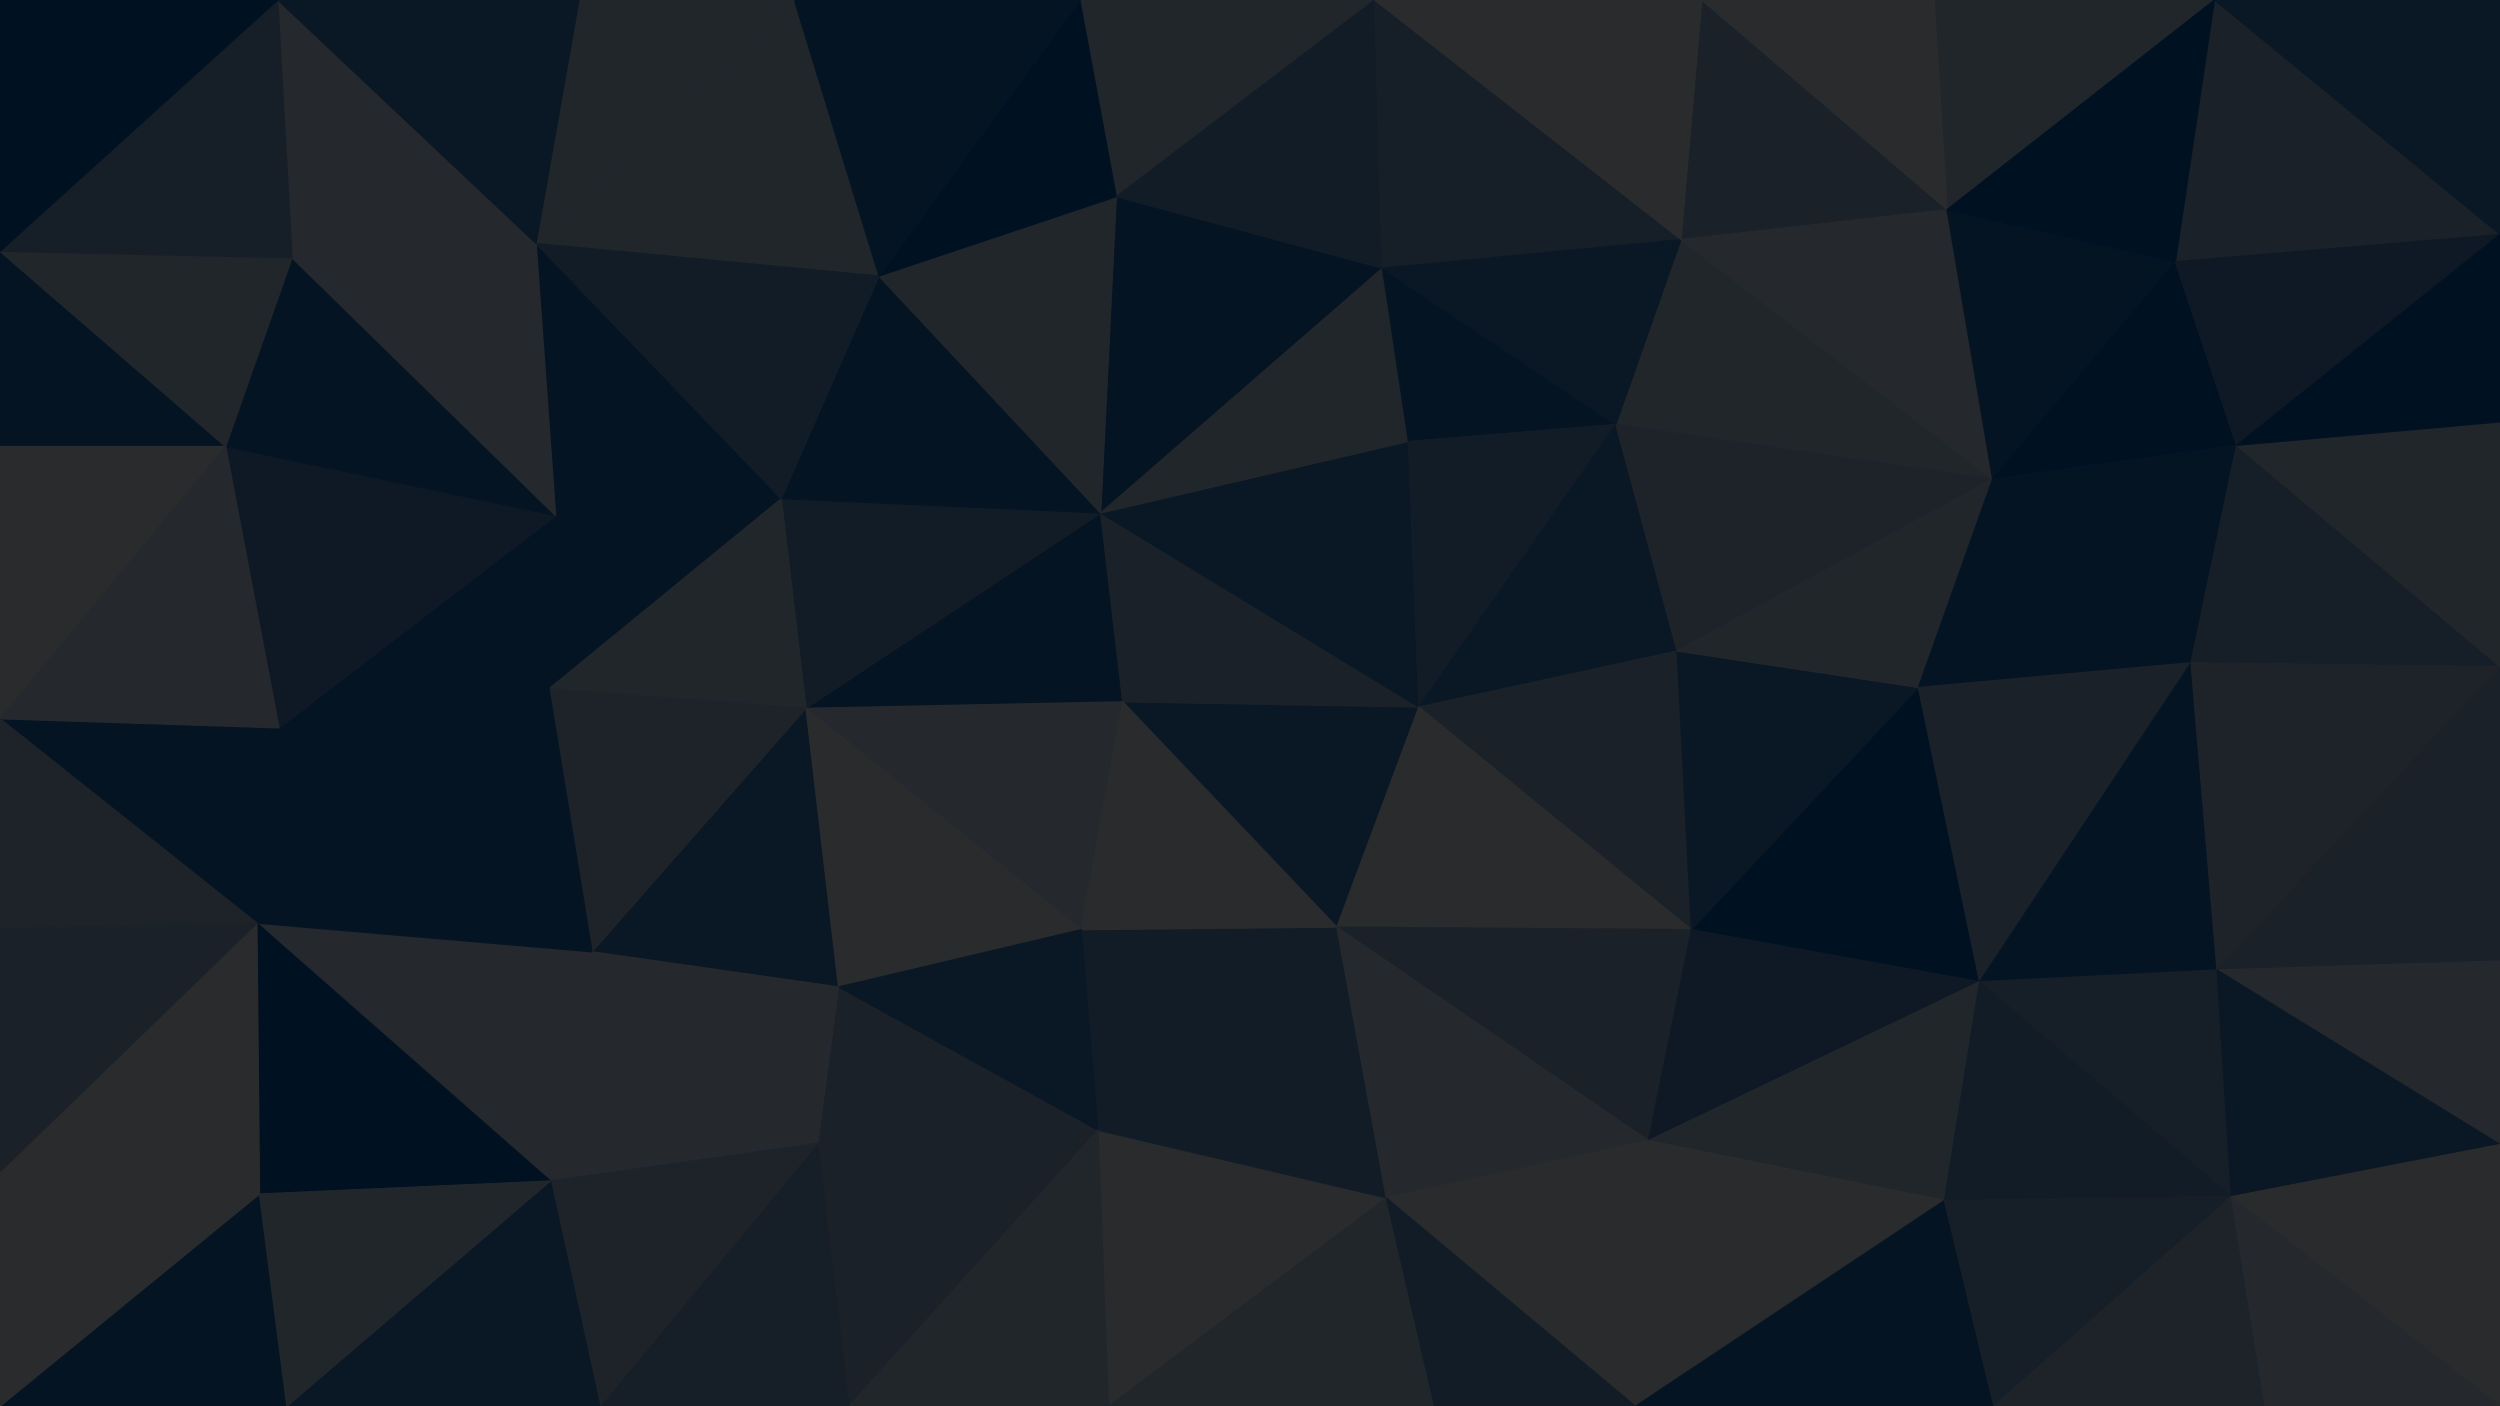 <svg id="visual" viewBox="0 0 1920 1080" width="1920" height="1080" xmlns="http://www.w3.org/2000/svg" xmlns:xlink="http://www.w3.org/1999/xlink" version="1.1"><g stroke-width="1" stroke-linejoin="bevel"><path d="M862.3 539L845.3 394L619 544Z" fill="#051423" stroke="#051423"></path><path d="M845.3 394L600 383L619 544Z" fill="#121c26" stroke="#121c26"></path><path d="M619 544L830.3 714L862.3 539Z" fill="#25282c" stroke="#25282c"></path><path d="M845.3 394L675 212L600 383Z" fill="#051423" stroke="#051423"></path><path d="M454.7 731L644 758L619 544Z" fill="#0a1724" stroke="#0a1724"></path><path d="M619 544L644 758L830.3 714Z" fill="#292b2d" stroke="#292b2d"></path><path d="M426.7 396L421.7 529L600 383Z" fill="#051423" stroke="#051423"></path><path d="M600 383L421.7 529L619 544Z" fill="#21262b" stroke="#21262b"></path><path d="M411.7 187L426.7 396L600 383Z" fill="#051423" stroke="#051423"></path><path d="M1061.7 206L857.3 151L845.3 394Z" fill="#051423" stroke="#051423"></path><path d="M845.3 394L857.3 151L675 212Z" fill="#21262b" stroke="#21262b"></path><path d="M1026.7 712L1089.7 543L862.3 539Z" fill="#0a1724" stroke="#0a1724"></path><path d="M862.3 539L1089.7 543L845.3 394Z" fill="#1a2128" stroke="#1a2128"></path><path d="M843.3 868L1026.7 712L830.3 714Z" fill="#121c26" stroke="#121c26"></path><path d="M830.3 714L1026.7 712L862.3 539Z" fill="#292b2d" stroke="#292b2d"></path><path d="M1089.7 543L1081.7 339L845.3 394Z" fill="#0a1724" stroke="#0a1724"></path><path d="M421.7 529L454.7 731L619 544Z" fill="#1d2329" stroke="#1d2329"></path><path d="M628 878L843.3 868L644 758Z" fill="#1a2128" stroke="#1a2128"></path><path d="M644 758L843.3 868L830.3 714Z" fill="#0a1724" stroke="#0a1724"></path><path d="M454.7 731L628 878L644 758Z" fill="#25282c" stroke="#25282c"></path><path d="M1081.7 339L1061.7 206L845.3 394Z" fill="#21262b" stroke="#21262b"></path><path d="M610 0L411.7 187L675 212Z" fill="#21262b" stroke="#21262b"></path><path d="M675 212L411.7 187L600 383Z" fill="#121c26" stroke="#121c26"></path><path d="M426.7 396L214.3 559L421.7 529Z" fill="#051423" stroke="#051423"></path><path d="M1055.7 0L829.3 0L857.3 151Z" fill="#21262b" stroke="#21262b"></path><path d="M857.3 151L829.3 0L675 212Z" fill="#001122" stroke="#001122"></path><path d="M829.3 0L610 0L675 212Z" fill="#051423" stroke="#051423"></path><path d="M1081.7 339L1241 326L1061.7 206Z" fill="#051423" stroke="#051423"></path><path d="M1061.7 206L1055.7 0L857.3 151Z" fill="#121c26" stroke="#121c26"></path><path d="M1089.7 543L1241 326L1081.7 339Z" fill="#121c26" stroke="#121c26"></path><path d="M1288 500L1241 326L1089.7 543Z" fill="#0a1724" stroke="#0a1724"></path><path d="M173.3 343L214.3 559L426.7 396Z" fill="#0e1925" stroke="#0e1925"></path><path d="M421.7 529L214.3 559L454.7 731Z" fill="#051423" stroke="#051423"></path><path d="M454.7 731L422.7 907L628 878Z" fill="#25282c" stroke="#25282c"></path><path d="M197.3 709L422.7 907L454.7 731Z" fill="#25282c" stroke="#25282c"></path><path d="M851.3 1080L1064.7 920L843.3 868Z" fill="#292b2d" stroke="#292b2d"></path><path d="M843.3 868L1064.7 920L1026.7 712Z" fill="#121c26" stroke="#121c26"></path><path d="M1299 714L1288 500L1089.7 543Z" fill="#1a2128" stroke="#1a2128"></path><path d="M652 1080L843.3 868L628 878Z" fill="#1a2128" stroke="#1a2128"></path><path d="M1299 714L1089.7 543L1026.7 712Z" fill="#292b2d" stroke="#292b2d"></path><path d="M610 0L444.7 0L411.7 187Z" fill="#21262b" stroke="#21262b"></path><path d="M224.3 198L173.3 343L426.7 396Z" fill="#051423" stroke="#051423"></path><path d="M1291 184L1055.7 0L1061.7 206Z" fill="#161e27" stroke="#161e27"></path><path d="M224.3 198L426.7 396L411.7 187Z" fill="#25282c" stroke="#25282c"></path><path d="M213.3 0L224.3 198L411.7 187Z" fill="#25282c" stroke="#25282c"></path><path d="M0 552L197.3 709L214.3 559Z" fill="#051423" stroke="#051423"></path><path d="M214.3 559L197.3 709L454.7 731Z" fill="#051423" stroke="#051423"></path><path d="M460.7 1080L652 1080L628 878Z" fill="#161e27" stroke="#161e27"></path><path d="M1266 876L1299 714L1026.7 712Z" fill="#1a2128" stroke="#1a2128"></path><path d="M652 1080L851.3 1080L843.3 868Z" fill="#21262b" stroke="#21262b"></path><path d="M1530.3 368L1291 184L1241 326Z" fill="#21262b" stroke="#21262b"></path><path d="M1241 326L1291 184L1061.7 206Z" fill="#0a1724" stroke="#0a1724"></path><path d="M1530.3 368L1241 326L1288 500Z" fill="#1d2329" stroke="#1d2329"></path><path d="M1064.7 920L1266 876L1026.7 712Z" fill="#25282c" stroke="#25282c"></path><path d="M1256 1080L1266 876L1064.7 920Z" fill="#292b2d" stroke="#292b2d"></path><path d="M422.7 907L460.7 1080L628 878Z" fill="#1d2329" stroke="#1d2329"></path><path d="M220.3 1080L460.7 1080L422.7 907Z" fill="#0a1724" stroke="#0a1724"></path><path d="M197.3 709L199.3 917L422.7 907Z" fill="#001122" stroke="#001122"></path><path d="M0 900L199.3 917L197.3 709Z" fill="#292b2d" stroke="#292b2d"></path><path d="M851.3 1080L1101.7 1080L1064.7 920Z" fill="#21262b" stroke="#21262b"></path><path d="M444.7 0L213.3 0L411.7 187Z" fill="#0a1724" stroke="#0a1724"></path><path d="M0 193L0 343L173.3 343Z" fill="#051423" stroke="#051423"></path><path d="M1520.3 754L1473.3 528L1299 714Z" fill="#001122" stroke="#001122"></path><path d="M1299 714L1473.3 528L1288 500Z" fill="#0a1724" stroke="#0a1724"></path><path d="M0 343L0 552L173.3 343Z" fill="#292b2d" stroke="#292b2d"></path><path d="M173.3 343L0 552L214.3 559Z" fill="#25282c" stroke="#25282c"></path><path d="M1495.3 161L1307 0L1291 184Z" fill="#1a2128" stroke="#1a2128"></path><path d="M1291 184L1307 0L1055.7 0Z" fill="#292b2d" stroke="#292b2d"></path><path d="M0 193L173.3 343L224.3 198Z" fill="#21262b" stroke="#21262b"></path><path d="M0 552L0 713L197.3 709Z" fill="#1d2329" stroke="#1d2329"></path><path d="M1101.7 1080L1256 1080L1064.7 920Z" fill="#121c26" stroke="#121c26"></path><path d="M1266 876L1520.3 754L1299 714Z" fill="#0e1925" stroke="#0e1925"></path><path d="M213.3 0L0 193L224.3 198Z" fill="#161e27" stroke="#161e27"></path><path d="M0 1080L220.3 1080L199.3 917Z" fill="#051423" stroke="#051423"></path><path d="M199.3 917L220.3 1080L422.7 907Z" fill="#21262b" stroke="#21262b"></path><path d="M1473.3 528L1530.3 368L1288 500Z" fill="#21262b" stroke="#21262b"></path><path d="M1530.3 368L1495.3 161L1291 184Z" fill="#25282c" stroke="#25282c"></path><path d="M1493.3 922L1520.3 754L1266 876Z" fill="#21262b" stroke="#21262b"></path><path d="M1473.3 528L1682.7 509L1530.3 368Z" fill="#051423" stroke="#051423"></path><path d="M0 713L0 900L197.3 709Z" fill="#1a2128" stroke="#1a2128"></path><path d="M1256 1080L1493.3 922L1266 876Z" fill="#292b2d" stroke="#292b2d"></path><path d="M213.3 0L0 0L0 193Z" fill="#001122" stroke="#001122"></path><path d="M1700.7 0L1485.3 0L1495.3 161Z" fill="#21262b" stroke="#21262b"></path><path d="M1495.3 161L1485.3 0L1307 0Z" fill="#292b2d" stroke="#292b2d"></path><path d="M1520.3 754L1682.7 509L1473.3 528Z" fill="#1a2128" stroke="#1a2128"></path><path d="M1530.3 368L1670.7 201L1495.3 161Z" fill="#051423" stroke="#051423"></path><path d="M1702.7 745L1682.7 509L1520.3 754Z" fill="#051423" stroke="#051423"></path><path d="M0 900L0 1080L199.3 917Z" fill="#292b2d" stroke="#292b2d"></path><path d="M1717.7 342L1670.7 201L1530.3 368Z" fill="#001122" stroke="#001122"></path><path d="M1682.7 509L1717.7 342L1530.3 368Z" fill="#051423" stroke="#051423"></path><path d="M1256 1080L1531.3 1080L1493.3 922Z" fill="#051423" stroke="#051423"></path><path d="M1713.7 919L1702.7 745L1520.3 754Z" fill="#161e27" stroke="#161e27"></path><path d="M1713.7 919L1520.3 754L1493.3 922Z" fill="#121c26" stroke="#121c26"></path><path d="M1682.7 509L1920 512L1717.7 342Z" fill="#161e27" stroke="#161e27"></path><path d="M1531.3 1080L1713.7 919L1493.3 922Z" fill="#161e27" stroke="#161e27"></path><path d="M1702.7 745L1920 512L1682.7 509Z" fill="#1d2329" stroke="#1d2329"></path><path d="M1920 180L1700.7 0L1670.7 201Z" fill="#1a2128" stroke="#1a2128"></path><path d="M1670.7 201L1700.7 0L1495.3 161Z" fill="#001122" stroke="#001122"></path><path d="M1531.3 1080L1739.7 1080L1713.7 919Z" fill="#1d2329" stroke="#1d2329"></path><path d="M1920 738L1920 512L1702.7 745Z" fill="#1a2128" stroke="#1a2128"></path><path d="M1920 738L1702.7 745L1920 879Z" fill="#25282c" stroke="#25282c"></path><path d="M1717.7 342L1920 180L1670.7 201Z" fill="#0e1925" stroke="#0e1925"></path><path d="M1920 512L1920 324L1717.7 342Z" fill="#21262b" stroke="#21262b"></path><path d="M1920 879L1702.7 745L1713.7 919Z" fill="#0a1724" stroke="#0a1724"></path><path d="M1920 324L1920 180L1717.7 342Z" fill="#001122" stroke="#001122"></path><path d="M1920 1080L1920 879L1713.7 919Z" fill="#292b2d" stroke="#292b2d"></path><path d="M1920 180L1920 0L1700.7 0Z" fill="#0a1724" stroke="#0a1724"></path><path d="M1739.7 1080L1920 1080L1713.7 919Z" fill="#25282c" stroke="#25282c"></path></g></svg>